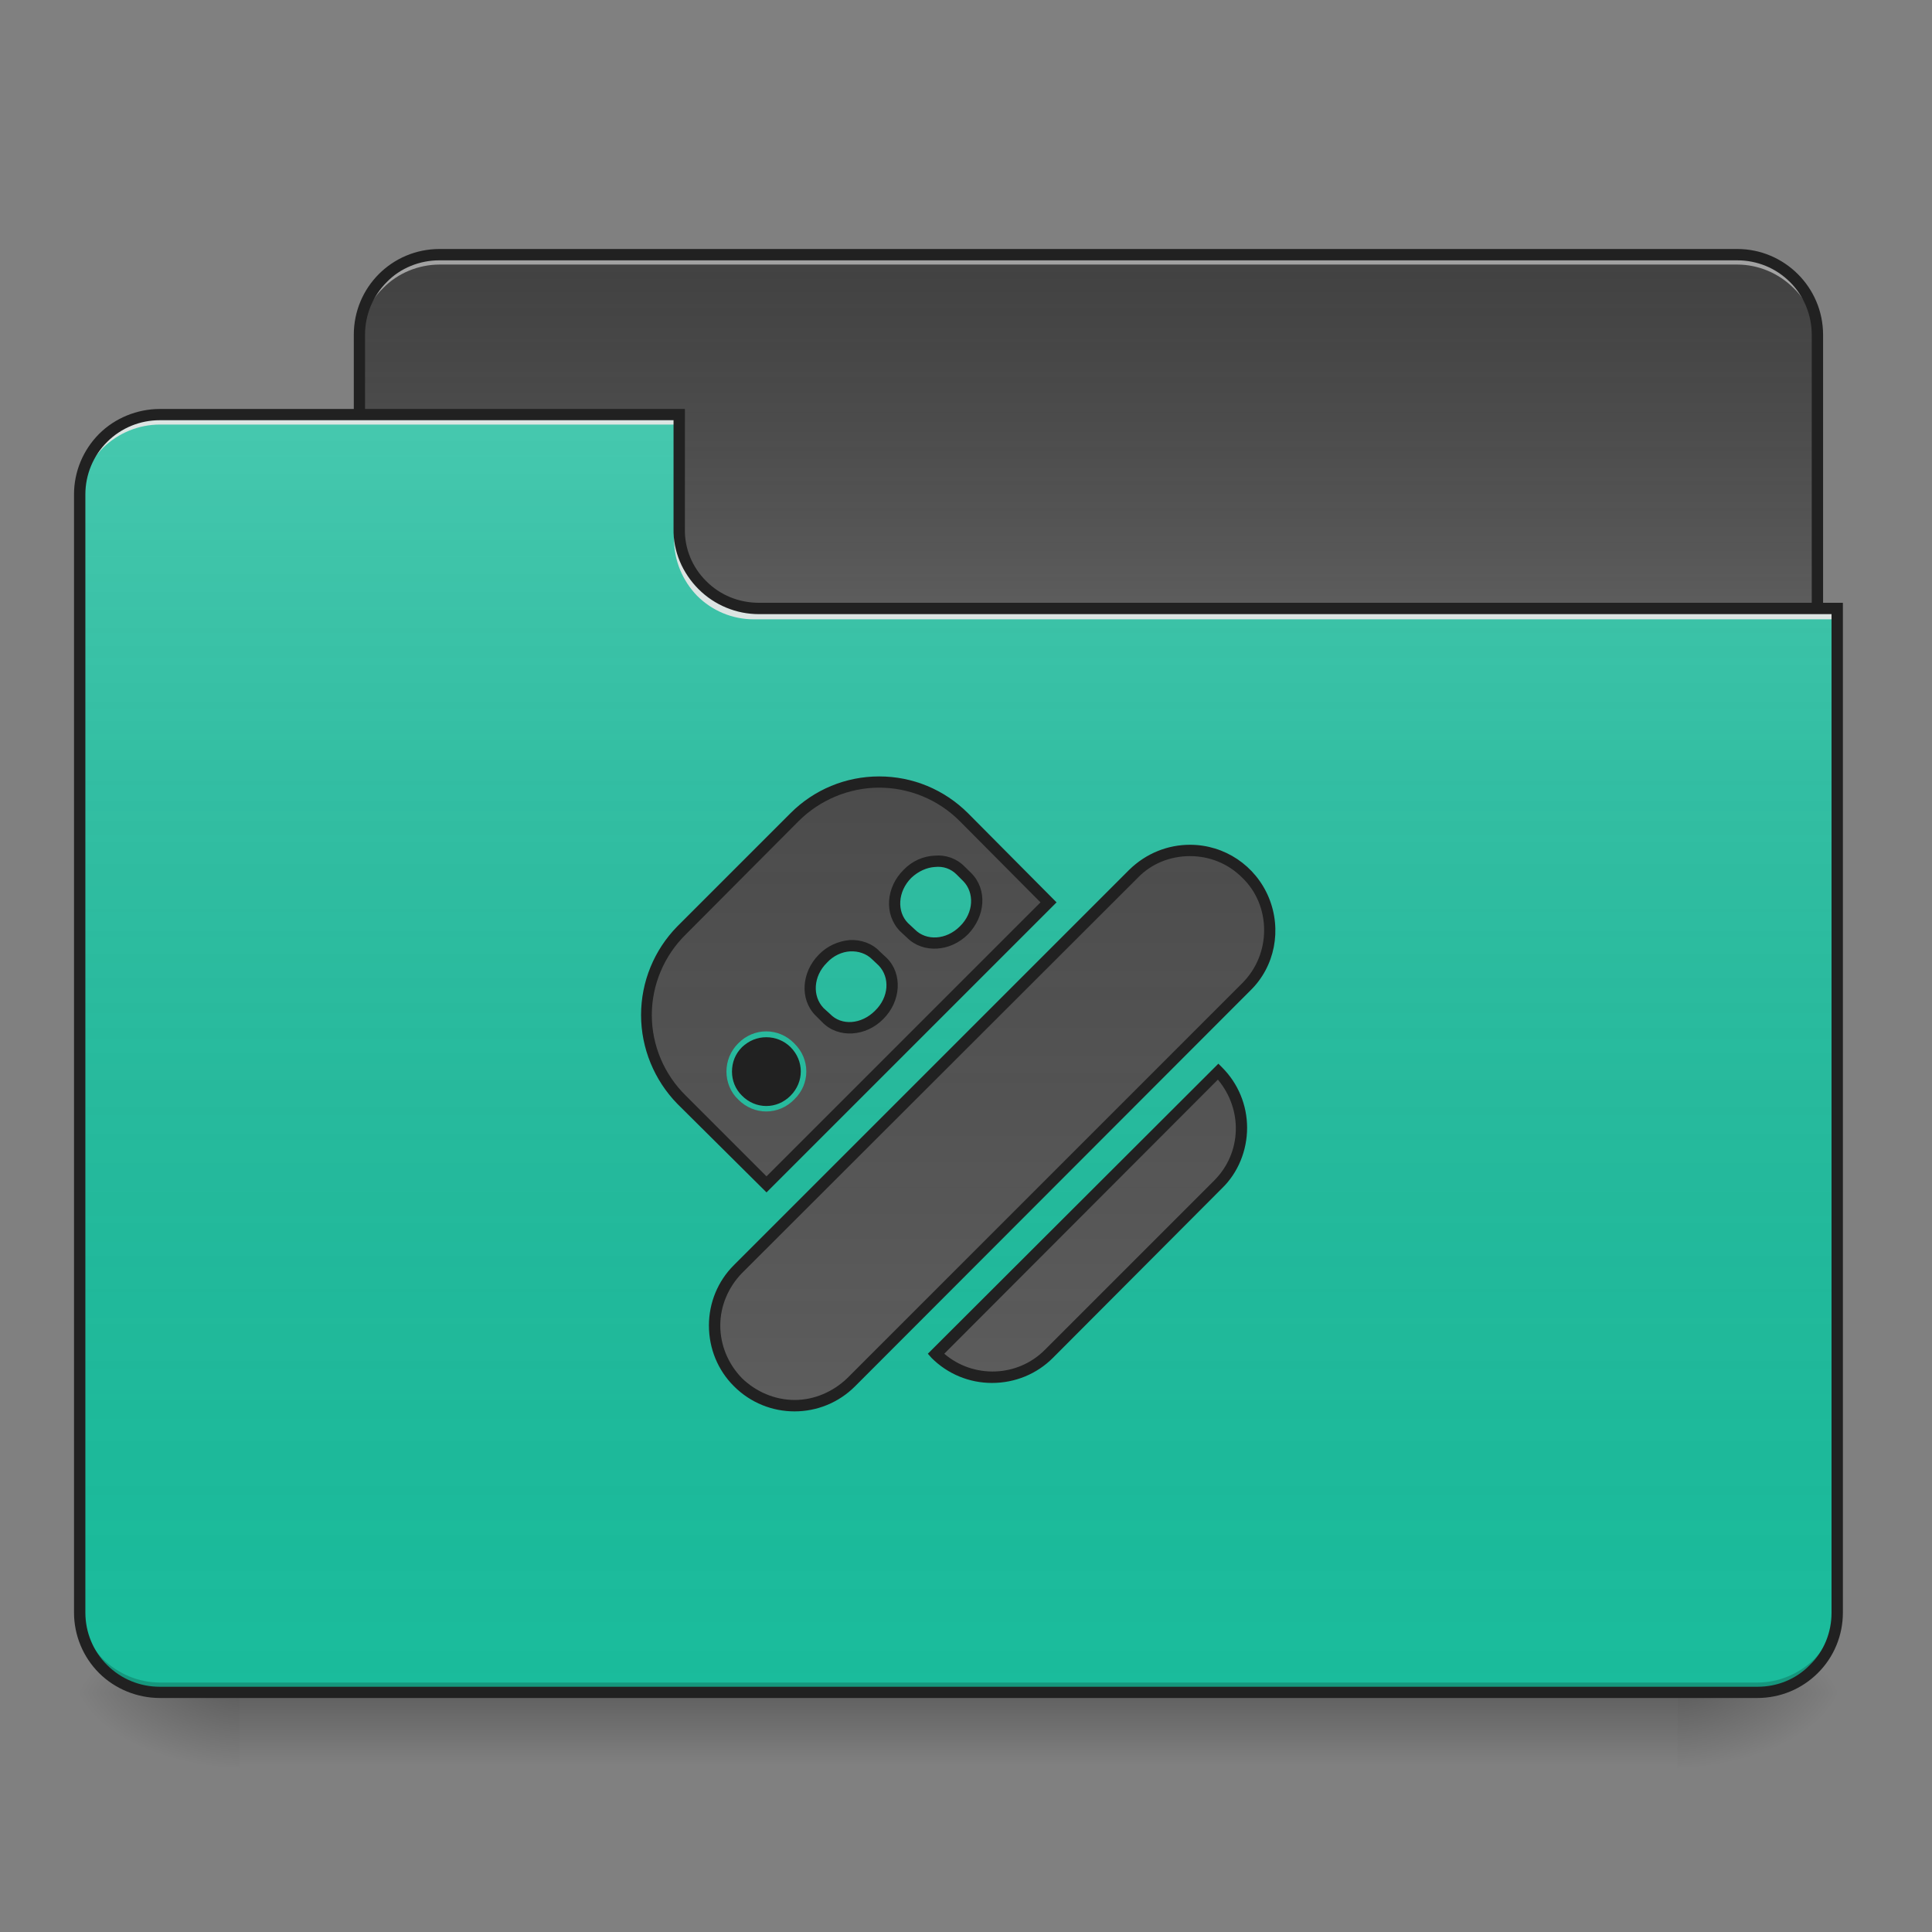 
<svg xmlns="http://www.w3.org/2000/svg" xmlns:xlink="http://www.w3.org/1999/xlink" width="16px" height="16px" viewBox="0 0 16 16" version="1.1">
<rect x="0" y="0" width="16" height="16" fill="#808080" stroke="none"/>
<defs>
<linearGradient id="linear0" gradientUnits="userSpaceOnUse" x1="254" y1="233.5" x2="254" y2="254.667" gradientTransform="matrix(0.031,0,0,0.031,0,6.72)">
<stop offset="0" style="stop-color:rgb(0%,0%,0%);stop-opacity:0.275;"/>
<stop offset="1" style="stop-color:rgb(0%,0%,0%);stop-opacity:0;"/>
</linearGradient>
<radialGradient id="radial0" gradientUnits="userSpaceOnUse" cx="450.909" cy="189.579" fx="450.909" fy="189.579" r="21.167" gradientTransform="matrix(0,-0.039,-0.07,0,27.058,31.798)">
<stop offset="0" style="stop-color:rgb(0%,0%,0%);stop-opacity:0.314;"/>
<stop offset="0.222" style="stop-color:rgb(0%,0%,0%);stop-opacity:0.275;"/>
<stop offset="1" style="stop-color:rgb(0%,0%,0%);stop-opacity:0;"/>
</radialGradient>
<radialGradient id="radial1" gradientUnits="userSpaceOnUse" cx="450.909" cy="189.579" fx="450.909" fy="189.579" r="21.167" gradientTransform="matrix(0,0.039,0.07,0,-11.181,-3.764)">
<stop offset="0" style="stop-color:rgb(0%,0%,0%);stop-opacity:0.314;"/>
<stop offset="0.222" style="stop-color:rgb(0%,0%,0%);stop-opacity:0.275;"/>
<stop offset="1" style="stop-color:rgb(0%,0%,0%);stop-opacity:0;"/>
</radialGradient>
<radialGradient id="radial2" gradientUnits="userSpaceOnUse" cx="450.909" cy="189.579" fx="450.909" fy="189.579" r="21.167" gradientTransform="matrix(0,-0.039,0.07,0,-11.181,31.798)">
<stop offset="0" style="stop-color:rgb(0%,0%,0%);stop-opacity:0.314;"/>
<stop offset="0.222" style="stop-color:rgb(0%,0%,0%);stop-opacity:0.275;"/>
<stop offset="1" style="stop-color:rgb(0%,0%,0%);stop-opacity:0;"/>
</radialGradient>
<radialGradient id="radial3" gradientUnits="userSpaceOnUse" cx="450.909" cy="189.579" fx="450.909" fy="189.579" r="21.167" gradientTransform="matrix(0,0.039,-0.07,0,27.058,-3.764)">
<stop offset="0" style="stop-color:rgb(0%,0%,0%);stop-opacity:0.314;"/>
<stop offset="0.222" style="stop-color:rgb(0%,0%,0%);stop-opacity:0.275;"/>
<stop offset="1" style="stop-color:rgb(0%,0%,0%);stop-opacity:0;"/>
</radialGradient>
<linearGradient id="linear1" gradientUnits="userSpaceOnUse" x1="254" y1="-147.5" x2="254" y2="-31.083" gradientTransform="matrix(0.031,0,0,0.031,0,6.72)">
<stop offset="0" style="stop-color:rgb(64.314%,64.314%,64.314%);stop-opacity:0;"/>
<stop offset="1" style="stop-color:rgb(100%,100%,100%);stop-opacity:0.196;"/>
</linearGradient>
<linearGradient id="linear2" gradientUnits="userSpaceOnUse" x1="254" y1="233.5" x2="254" y2="-105.167" gradientTransform="matrix(0.031,0,0,0.031,0,6.72)">
<stop offset="0" style="stop-color:rgb(34.51%,34.51%,34.51%);stop-opacity:0;"/>
<stop offset="1" style="stop-color:rgb(98.039%,98.039%,98.039%);stop-opacity:0.196;"/>
</linearGradient>
<linearGradient id="linear3" gradientUnits="userSpaceOnUse" x1="254" y1="-147.5" x2="254" y2="233.5" gradientTransform="matrix(0.031,0,0,0.031,0,6.72)">
<stop offset="0" style="stop-color:rgb(64.314%,64.314%,64.314%);stop-opacity:0;"/>
<stop offset="1" style="stop-color:rgb(100%,100%,100%);stop-opacity:0.196;"/>
</linearGradient>
</defs>
<g id="surface1">
<path style=" stroke:none;fill-rule:nonzero;fill:url(#linear0);" d="M 1.984 14.016 L 13.891 14.016 L 13.891 14.68 L 1.984 14.68 Z M 1.984 14.016 "/>
<path style=" stroke:none;fill-rule:nonzero;fill:url(#radial0);" d="M 13.891 14.016 L 15.215 14.016 L 15.215 13.355 L 13.891 13.355 Z M 13.891 14.016 "/>
<path style=" stroke:none;fill-rule:nonzero;fill:url(#radial1);" d="M 1.984 14.016 L 0.66 14.016 L 0.66 14.68 L 1.984 14.68 Z M 1.984 14.016 "/>
<path style=" stroke:none;fill-rule:nonzero;fill:url(#radial2);" d="M 1.984 14.016 L 0.66 14.016 L 0.66 13.355 L 1.984 13.355 Z M 1.984 14.016 "/>
<path style=" stroke:none;fill-rule:nonzero;fill:url(#radial3);" d="M 13.891 14.016 L 15.215 14.016 L 15.215 14.68 L 13.891 14.68 Z M 13.891 14.016 "/>
<path style=" stroke:none;fill-rule:nonzero;fill:rgb(25.882%,25.882%,25.882%);fill-opacity:1;" d="M 3.641 2.109 L 14.387 2.109 C 14.562 2.109 14.73 2.18 14.855 2.305 C 14.98 2.426 15.051 2.598 15.051 2.773 L 15.051 5.254 C 15.051 5.617 14.754 5.914 14.387 5.914 L 3.641 5.914 C 3.273 5.914 2.977 5.617 2.977 5.254 L 2.977 2.773 C 2.977 2.406 3.273 2.109 3.641 2.109 Z M 3.641 2.109 "/>
<path style=" stroke:none;fill-rule:nonzero;fill:url(#linear1);" d="M 3.641 2.109 L 14.387 2.109 C 14.562 2.109 14.73 2.18 14.855 2.305 C 14.98 2.426 15.051 2.598 15.051 2.773 L 15.051 5.254 C 15.051 5.617 14.754 5.914 14.387 5.914 L 3.641 5.914 C 3.273 5.914 2.977 5.617 2.977 5.254 L 2.977 2.773 C 2.977 2.406 3.273 2.109 3.641 2.109 Z M 3.641 2.109 "/>
<path style=" stroke:none;fill-rule:nonzero;fill:rgb(90.196%,90.196%,90.196%);fill-opacity:0.588;" d="M 3.641 2.109 C 3.465 2.109 3.293 2.18 3.168 2.301 C 3.047 2.426 2.977 2.598 2.977 2.773 L 2.977 2.852 C 2.977 2.68 3.047 2.508 3.172 2.387 C 3.293 2.262 3.465 2.191 3.641 2.191 L 14.387 2.191 C 14.562 2.191 14.73 2.262 14.855 2.387 C 14.98 2.508 15.051 2.68 15.051 2.852 L 15.051 2.773 C 15.051 2.598 14.98 2.426 14.855 2.301 C 14.73 2.18 14.562 2.109 14.387 2.109 Z M 3.641 2.109 "/>
<path style=" stroke:none;fill-rule:nonzero;fill:rgb(12.941%,12.941%,12.941%);fill-opacity:1;" d="M 3.641 2.062 C 3.246 2.062 2.93 2.379 2.93 2.773 L 2.93 5.254 C 2.93 5.441 3.004 5.621 3.137 5.754 C 3.27 5.887 3.449 5.961 3.641 5.961 L 14.387 5.961 C 14.574 5.961 14.754 5.887 14.891 5.754 C 15.023 5.621 15.098 5.441 15.098 5.254 L 15.098 2.773 C 15.098 2.379 14.777 2.062 14.387 2.062 Z M 3.641 2.156 L 14.387 2.156 C 14.551 2.156 14.707 2.219 14.824 2.336 C 14.938 2.449 15.004 2.609 15.004 2.77 L 15.004 5.254 C 15.004 5.414 14.938 5.57 14.824 5.688 C 14.707 5.801 14.551 5.867 14.387 5.867 L 3.641 5.867 C 3.477 5.867 3.32 5.801 3.203 5.688 C 3.086 5.57 3.023 5.414 3.023 5.254 L 3.023 2.773 C 3.023 2.609 3.086 2.453 3.203 2.336 C 3.316 2.219 3.477 2.156 3.637 2.156 Z M 3.641 2.156 "/>
<path style=" stroke:none;fill-rule:nonzero;fill:rgb(10.196%,73.725%,61.176%);fill-opacity:1;" d="M 1.324 3.434 C 1.148 3.434 0.98 3.5 0.855 3.625 C 0.73 3.75 0.66 3.918 0.66 4.094 L 0.66 13.355 C 0.66 13.531 0.73 13.699 0.855 13.824 C 0.98 13.949 1.148 14.016 1.324 14.016 L 14.555 14.016 C 14.73 14.016 14.898 13.949 15.023 13.824 C 15.145 13.699 15.215 13.531 15.215 13.355 L 15.215 5.086 L 6.285 5.086 C 6.109 5.086 5.941 5.016 5.816 4.895 C 5.691 4.77 5.621 4.602 5.621 4.426 L 5.621 3.434 Z M 1.324 3.434 "/>
<path style=" stroke:none;fill-rule:nonzero;fill:url(#linear2);" d="M 1.324 3.434 C 1.148 3.434 0.98 3.5 0.855 3.625 C 0.73 3.75 0.66 3.918 0.66 4.094 L 0.66 13.355 C 0.66 13.531 0.73 13.699 0.855 13.824 C 0.98 13.949 1.148 14.016 1.324 14.016 L 14.555 14.016 C 14.73 14.016 14.898 13.949 15.023 13.824 C 15.145 13.699 15.215 13.531 15.215 13.355 L 15.215 5.086 L 6.285 5.086 C 6.109 5.086 5.941 5.016 5.816 4.895 C 5.691 4.77 5.621 4.602 5.621 4.426 L 5.621 3.434 Z M 1.324 3.434 "/>
<path style=" stroke:none;fill-rule:nonzero;fill:rgb(0%,0%,0%);fill-opacity:0.196;" d="M 1.324 14.016 C 1.148 14.016 0.98 13.949 0.855 13.824 C 0.73 13.699 0.66 13.531 0.66 13.355 L 0.66 13.273 C 0.66 13.449 0.73 13.617 0.855 13.742 C 0.98 13.863 1.148 13.934 1.324 13.934 L 14.555 13.934 C 14.73 13.934 14.898 13.863 15.023 13.742 C 15.145 13.617 15.215 13.449 15.215 13.273 L 15.215 13.355 C 15.215 13.531 15.145 13.699 15.023 13.824 C 14.898 13.949 14.73 14.016 14.555 14.016 Z M 1.324 14.016 "/>
<path style=" stroke:none;fill-rule:nonzero;fill:rgb(90.196%,90.196%,90.196%);fill-opacity:0.937;" d="M 1.324 3.434 C 1.148 3.434 0.98 3.5 0.855 3.625 C 0.73 3.75 0.66 3.918 0.66 4.094 L 0.66 4.176 C 0.66 4 0.73 3.832 0.855 3.707 C 0.98 3.586 1.148 3.516 1.324 3.516 L 5.625 3.516 L 5.625 3.434 Z M 6.242 5.129 C 6.066 5.129 5.898 5.059 5.773 4.934 C 5.652 4.809 5.582 4.641 5.582 4.465 L 5.582 4.383 C 5.582 4.559 5.652 4.727 5.773 4.852 C 5.898 4.977 6.066 5.047 6.242 5.047 L 15.215 5.047 L 15.215 5.129 Z M 6.242 5.129 "/>
<path style=" stroke:none;fill-rule:nonzero;fill:rgb(12.941%,12.941%,12.941%);fill-opacity:1;" d="M 1.324 3.387 C 1.137 3.387 0.953 3.461 0.82 3.594 C 0.688 3.727 0.613 3.906 0.613 4.094 L 0.613 13.355 C 0.613 13.543 0.688 13.723 0.82 13.855 C 0.953 13.988 1.137 14.062 1.324 14.062 L 14.555 14.062 C 14.742 14.062 14.922 13.988 15.055 13.855 C 15.188 13.723 15.262 13.543 15.262 13.355 L 15.262 4.992 L 6.285 4.992 C 6.121 4.992 5.965 4.93 5.848 4.812 C 5.734 4.699 5.668 4.543 5.672 4.379 L 5.672 3.387 Z M 1.324 3.48 L 5.578 3.48 L 5.578 4.379 C 5.574 4.566 5.652 4.746 5.785 4.879 C 5.918 5.012 6.098 5.086 6.285 5.086 L 15.168 5.086 L 15.168 13.355 C 15.168 13.52 15.105 13.676 14.988 13.789 C 14.875 13.906 14.719 13.969 14.555 13.969 L 1.324 13.969 C 1.16 13.969 1.004 13.906 0.887 13.789 C 0.773 13.676 0.707 13.52 0.707 13.355 L 0.707 4.094 C 0.707 3.93 0.773 3.773 0.887 3.66 C 1.004 3.543 1.16 3.48 1.324 3.48 Z M 1.324 3.48 "/>
<path style=" stroke:none;fill-rule:nonzero;fill:rgb(25.882%,25.882%,25.882%);fill-opacity:1;" d="M 5.645 7.703 C 5.457 7.891 5.352 8.141 5.352 8.406 C 5.352 8.668 5.457 8.922 5.645 9.109 L 6.348 9.809 L 8.684 7.473 L 7.984 6.77 C 7.797 6.582 7.547 6.477 7.281 6.477 C 7.02 6.477 6.766 6.582 6.578 6.77 Z M 6.113 8.641 C 6.242 8.508 6.449 8.508 6.578 8.641 C 6.711 8.77 6.711 8.977 6.578 9.105 C 6.449 9.238 6.242 9.238 6.113 9.105 C 6.051 9.047 6.016 8.961 6.016 8.875 C 6.016 8.785 6.051 8.703 6.113 8.641 Z M 6.812 7.938 C 6.945 7.809 7.141 7.797 7.254 7.91 L 7.309 7.965 C 7.422 8.078 7.41 8.277 7.281 8.406 C 7.152 8.535 6.953 8.547 6.84 8.434 L 6.785 8.379 C 6.672 8.266 6.684 8.066 6.812 7.938 Z M 7.516 7.234 C 7.645 7.105 7.84 7.094 7.957 7.207 L 8.012 7.266 C 8.125 7.379 8.113 7.574 7.984 7.703 C 7.852 7.836 7.656 7.848 7.543 7.73 L 7.488 7.676 C 7.375 7.562 7.387 7.367 7.516 7.234 Z M 6.113 10.512 C 5.988 10.633 5.918 10.805 5.918 10.977 C 5.918 11.152 5.988 11.324 6.113 11.445 C 6.238 11.57 6.406 11.641 6.582 11.641 C 6.754 11.641 6.926 11.57 7.047 11.445 L 10.324 8.172 C 10.445 8.047 10.516 7.879 10.516 7.703 C 10.516 7.527 10.445 7.359 10.324 7.234 C 10.199 7.113 10.031 7.043 9.855 7.043 C 9.68 7.043 9.512 7.113 9.387 7.234 Z M 7.75 11.211 C 7.871 11.336 8.043 11.406 8.219 11.406 C 8.395 11.406 8.562 11.336 8.684 11.211 L 10.09 9.809 C 10.215 9.688 10.281 9.516 10.281 9.34 C 10.281 9.168 10.215 8.996 10.09 8.875 Z M 7.75 11.211 "/>
<path style=" stroke:none;fill-rule:nonzero;fill:url(#linear3);" d="M 5.645 7.703 C 5.457 7.891 5.352 8.141 5.352 8.406 C 5.352 8.668 5.457 8.922 5.645 9.109 L 6.348 9.809 L 8.684 7.473 L 7.984 6.77 C 7.797 6.582 7.547 6.477 7.281 6.477 C 7.02 6.477 6.766 6.582 6.578 6.77 Z M 6.113 8.641 C 6.242 8.508 6.449 8.508 6.578 8.641 C 6.711 8.77 6.711 8.977 6.578 9.105 C 6.449 9.238 6.242 9.238 6.113 9.105 C 6.051 9.047 6.016 8.961 6.016 8.875 C 6.016 8.785 6.051 8.703 6.113 8.641 Z M 6.812 7.938 C 6.945 7.809 7.141 7.797 7.254 7.91 L 7.309 7.965 C 7.422 8.078 7.41 8.277 7.281 8.406 C 7.152 8.535 6.953 8.547 6.84 8.434 L 6.785 8.379 C 6.672 8.266 6.684 8.066 6.812 7.938 Z M 7.516 7.234 C 7.645 7.105 7.84 7.094 7.957 7.207 L 8.012 7.266 C 8.125 7.379 8.113 7.574 7.984 7.703 C 7.852 7.836 7.656 7.848 7.543 7.73 L 7.488 7.676 C 7.375 7.562 7.387 7.367 7.516 7.234 Z M 6.113 10.512 C 5.988 10.633 5.918 10.805 5.918 10.977 C 5.918 11.152 5.988 11.324 6.113 11.445 C 6.238 11.57 6.406 11.641 6.582 11.641 C 6.754 11.641 6.926 11.57 7.047 11.445 L 10.324 8.172 C 10.445 8.047 10.516 7.879 10.516 7.703 C 10.516 7.527 10.445 7.359 10.324 7.234 C 10.199 7.113 10.031 7.043 9.855 7.043 C 9.68 7.043 9.512 7.113 9.387 7.234 Z M 7.75 11.211 C 7.871 11.336 8.043 11.406 8.219 11.406 C 8.395 11.406 8.562 11.336 8.684 11.211 L 10.09 9.809 C 10.215 9.688 10.281 9.516 10.281 9.34 C 10.281 9.168 10.215 8.996 10.09 8.875 Z M 7.75 11.211 "/>
<path style=" stroke:none;fill-rule:nonzero;fill:rgb(12.941%,12.941%,12.941%);fill-opacity:1;" d="M 7.281 6.43 C 7.004 6.43 6.742 6.539 6.547 6.734 L 5.609 7.672 C 5.418 7.867 5.309 8.129 5.309 8.406 C 5.309 8.68 5.418 8.945 5.609 9.141 L 6.348 9.875 L 8.75 7.473 L 8.016 6.734 C 7.82 6.539 7.559 6.43 7.281 6.43 Z M 7.281 6.523 C 7.523 6.523 7.766 6.617 7.949 6.801 L 8.617 7.473 L 6.348 9.742 L 5.68 9.074 C 5.5 8.898 5.398 8.656 5.398 8.406 C 5.398 8.156 5.5 7.914 5.68 7.738 L 6.613 6.801 C 6.789 6.625 7.031 6.523 7.281 6.523 Z M 9.855 6.996 C 9.672 6.996 9.492 7.066 9.352 7.203 L 6.078 10.477 C 5.945 10.609 5.871 10.789 5.871 10.977 C 5.871 11.168 5.945 11.348 6.078 11.48 C 6.355 11.758 6.805 11.758 7.082 11.48 L 10.355 8.203 C 10.559 8.004 10.617 7.699 10.508 7.434 C 10.398 7.168 10.141 6.996 9.855 6.996 Z M 7.742 7.086 C 7.648 7.09 7.555 7.129 7.484 7.203 C 7.336 7.348 7.32 7.574 7.453 7.711 L 7.512 7.766 C 7.645 7.898 7.871 7.883 8.016 7.738 C 8.16 7.59 8.18 7.367 8.043 7.23 L 7.988 7.176 C 7.922 7.109 7.832 7.078 7.742 7.086 Z M 9.855 7.09 C 10.012 7.09 10.168 7.148 10.289 7.27 C 10.406 7.383 10.469 7.539 10.469 7.703 C 10.469 7.867 10.406 8.023 10.289 8.141 L 7.016 11.414 C 6.898 11.527 6.742 11.594 6.582 11.594 C 6.418 11.594 6.262 11.527 6.145 11.414 C 6.031 11.297 5.965 11.141 5.965 10.977 C 5.965 10.816 6.031 10.66 6.145 10.543 L 9.422 7.27 C 9.535 7.152 9.691 7.09 9.855 7.09 Z M 7.742 7.18 C 7.812 7.172 7.875 7.195 7.922 7.242 L 7.977 7.297 C 8.07 7.391 8.066 7.559 7.949 7.672 C 7.836 7.785 7.672 7.793 7.578 7.699 L 7.52 7.645 C 7.426 7.551 7.434 7.383 7.547 7.27 C 7.605 7.215 7.676 7.184 7.742 7.18 Z M 7.039 7.785 C 6.941 7.793 6.848 7.836 6.781 7.906 C 6.637 8.051 6.621 8.277 6.754 8.41 L 6.809 8.465 C 6.941 8.602 7.172 8.586 7.316 8.438 C 7.461 8.293 7.477 8.066 7.344 7.934 L 7.285 7.879 C 7.223 7.812 7.129 7.781 7.039 7.785 Z M 7.039 7.879 C 7.109 7.875 7.176 7.898 7.223 7.945 L 7.277 7.996 C 7.371 8.094 7.363 8.258 7.246 8.371 C 7.133 8.484 6.969 8.496 6.875 8.398 L 6.82 8.348 C 6.727 8.25 6.734 8.086 6.848 7.973 C 6.902 7.914 6.973 7.883 7.039 7.879 Z M 6.348 8.496 Z M 6.348 8.59 C 6.418 8.59 6.492 8.617 6.547 8.672 C 6.66 8.785 6.66 8.961 6.547 9.074 C 6.434 9.188 6.258 9.188 6.145 9.074 C 6.09 9.02 6.062 8.949 6.062 8.875 C 6.062 8.797 6.09 8.727 6.145 8.672 C 6.203 8.617 6.273 8.59 6.344 8.59 Z M 10.09 8.809 L 7.684 11.211 L 7.715 11.246 C 7.848 11.379 8.027 11.453 8.215 11.453 C 8.406 11.453 8.586 11.379 8.719 11.246 L 10.121 9.84 C 10.254 9.711 10.328 9.527 10.328 9.34 C 10.328 9.152 10.254 8.973 10.121 8.84 Z M 10.086 8.941 C 10.293 9.188 10.285 9.547 10.055 9.777 L 8.652 11.18 C 8.426 11.406 8.062 11.418 7.82 11.211 Z M 10.086 8.941 "/>
</g>
</svg>
